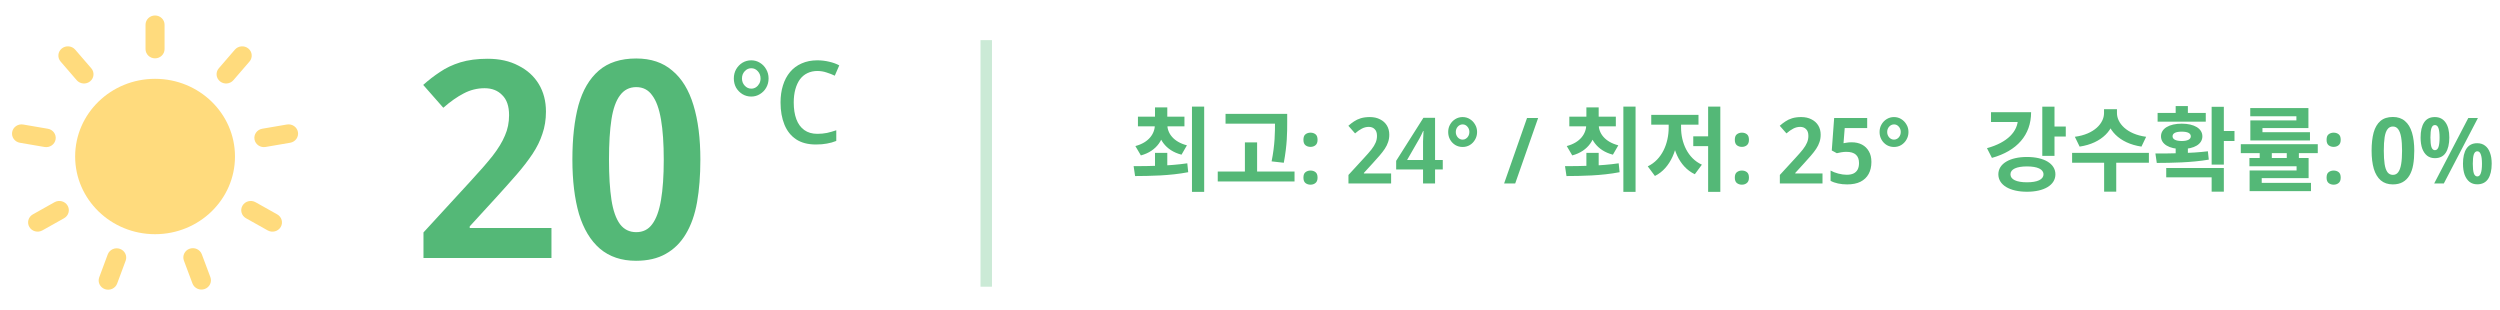 <svg width="436" height="54" viewBox="0 0 436 54" fill="none" xmlns="http://www.w3.org/2000/svg">
<path d="M201.432 26.656V29.712H203.576V26.656H201.432ZM201.416 21.376V21.712C201.416 23.296 200.376 24.848 198.008 25.472L198.968 27.104C201.784 26.352 203.112 24.192 203.112 21.712V21.376H201.416ZM201.864 21.376V21.712C201.864 24.128 203.24 26.256 206.056 26.976L207 25.344C204.648 24.736 203.576 23.232 203.576 21.712V21.376H201.864ZM198.456 20.352V22.032H206.568V20.352H198.456ZM201.432 18.736V21.088H203.576V18.736H201.432ZM207.88 18.592V33.456H210.008V18.592H207.88ZM197.96 30.704C200.52 30.688 204.008 30.656 207.224 30.032L207.064 28.48C203.944 28.944 200.296 28.976 197.704 28.976L197.96 30.704ZM213.735 19.856V21.568H223.127V19.856H213.735ZM212.375 29.92V31.648H225.767V29.92H212.375ZM217.111 24.832V30.768H219.239V24.832H217.111ZM222.359 19.856V21.28C222.359 23.056 222.359 25.2 221.767 28.144L223.895 28.384C224.487 25.216 224.487 23.136 224.487 21.28V19.856H222.359ZM227.318 30.976C227.318 30.528 227.435 30.213 227.67 30.032C227.915 29.84 228.208 29.744 228.549 29.744C228.891 29.744 229.179 29.835 229.414 30.016C229.659 30.197 229.782 30.517 229.782 30.976C229.782 31.413 229.659 31.728 229.414 31.92C229.179 32.112 228.891 32.208 228.549 32.208C228.208 32.208 227.915 32.112 227.67 31.92C227.435 31.728 227.318 31.413 227.318 30.976ZM227.318 24.384C227.318 23.925 227.435 23.605 227.67 23.424C227.915 23.232 228.208 23.136 228.549 23.136C228.891 23.136 229.179 23.227 229.414 23.408C229.659 23.589 229.782 23.915 229.782 24.384C229.782 24.821 229.659 25.136 229.414 25.328C229.179 25.52 228.891 25.616 228.549 25.616C228.208 25.616 227.915 25.52 227.67 25.328C227.435 25.136 227.318 24.821 227.318 24.384ZM242.611 32H235.171V30.512L237.875 27.568C238.419 26.981 238.856 26.48 239.187 26.064C239.517 25.637 239.757 25.243 239.907 24.88C240.067 24.517 240.147 24.123 240.147 23.696C240.147 23.173 240.013 22.784 239.747 22.528C239.491 22.261 239.149 22.128 238.723 22.128C238.296 22.128 237.891 22.229 237.507 22.432C237.133 22.624 236.739 22.901 236.323 23.264L235.155 21.936C235.464 21.659 235.789 21.408 236.131 21.184C236.472 20.949 236.867 20.763 237.315 20.624C237.773 20.485 238.301 20.416 238.899 20.416C239.592 20.416 240.189 20.549 240.691 20.816C241.203 21.072 241.597 21.429 241.875 21.888C242.152 22.347 242.291 22.88 242.291 23.488C242.291 23.957 242.221 24.389 242.083 24.784C241.955 25.179 241.763 25.568 241.507 25.952C241.251 26.336 240.947 26.731 240.595 27.136C240.243 27.541 239.848 27.984 239.411 28.464L237.859 30.16V30.256H242.611V32ZM251.619 29.552H250.275V32H248.179V29.552H243.491V28.048L248.243 20.544H250.275V27.904H251.619V29.552ZM248.179 25.344C248.179 25.12 248.179 24.891 248.179 24.656C248.189 24.411 248.2 24.171 248.211 23.936C248.221 23.701 248.232 23.488 248.243 23.296C248.253 23.104 248.259 22.955 248.259 22.848H248.195C248.109 23.051 248.013 23.259 247.907 23.472C247.8 23.685 247.693 23.893 247.587 24.096L245.395 27.904H248.179V25.344ZM252.563 23.024C252.563 22.533 252.675 22.096 252.899 21.712C253.123 21.317 253.427 21.003 253.811 20.768C254.195 20.533 254.616 20.416 255.075 20.416C255.544 20.416 255.966 20.533 256.339 20.768C256.723 21.003 257.027 21.317 257.251 21.712C257.486 22.096 257.603 22.533 257.603 23.024C257.603 23.515 257.486 23.957 257.251 24.352C257.027 24.747 256.723 25.061 256.339 25.296C255.966 25.52 255.544 25.632 255.075 25.632C254.616 25.632 254.195 25.52 253.811 25.296C253.427 25.061 253.123 24.747 252.899 24.352C252.675 23.957 252.563 23.515 252.563 23.024ZM253.891 23.024C253.891 23.387 254.008 23.701 254.243 23.968C254.478 24.224 254.76 24.352 255.091 24.352C255.304 24.352 255.496 24.293 255.667 24.176C255.848 24.059 255.992 23.899 256.099 23.696C256.206 23.493 256.259 23.269 256.259 23.024C256.259 22.651 256.142 22.336 255.907 22.08C255.683 21.824 255.411 21.696 255.091 21.696C254.76 21.696 254.478 21.824 254.243 22.08C254.008 22.336 253.891 22.651 253.891 23.024ZM268.251 20.576L264.251 32H262.315L266.315 20.576H268.251ZM276.666 26.656V29.712H278.81V26.656H276.666ZM276.65 21.376V21.712C276.65 23.296 275.61 24.848 273.242 25.472L274.202 27.104C277.018 26.352 278.346 24.192 278.346 21.712V21.376H276.65ZM277.098 21.376V21.712C277.098 24.128 278.474 26.256 281.29 26.976L282.234 25.344C279.882 24.736 278.81 23.232 278.81 21.712V21.376H277.098ZM273.69 20.352V22.032H281.802V20.352H273.69ZM276.666 18.736V21.088H278.81V18.736H276.666ZM283.114 18.592V33.456H285.242V18.592H283.114ZM273.194 30.704C275.754 30.688 279.242 30.656 282.458 30.032L282.298 28.48C279.178 28.944 275.53 28.976 272.938 28.976L273.194 30.704ZM297.897 18.592V33.456H300.025V18.592H297.897ZM295.305 23.776V25.488H298.393V23.776H295.305ZM291.017 20.944V22.256C291.017 25.008 289.849 27.84 287.369 29.008L288.617 30.688C291.385 29.328 292.697 25.872 292.697 22.256V20.944H291.017ZM291.513 20.944V22.256C291.513 25.76 292.793 29.072 295.577 30.384L296.809 28.72C294.329 27.6 293.177 24.864 293.177 22.256V20.944H291.513ZM287.977 20.032V21.744H296.217V20.032H287.977ZM302.552 30.976C302.552 30.528 302.669 30.213 302.904 30.032C303.149 29.84 303.443 29.744 303.784 29.744C304.125 29.744 304.413 29.835 304.648 30.016C304.893 30.197 305.016 30.517 305.016 30.976C305.016 31.413 304.893 31.728 304.648 31.92C304.413 32.112 304.125 32.208 303.784 32.208C303.443 32.208 303.149 32.112 302.904 31.92C302.669 31.728 302.552 31.413 302.552 30.976ZM302.552 24.384C302.552 23.925 302.669 23.605 302.904 23.424C303.149 23.232 303.443 23.136 303.784 23.136C304.125 23.136 304.413 23.227 304.648 23.408C304.893 23.589 305.016 23.915 305.016 24.384C305.016 24.821 304.893 25.136 304.648 25.328C304.413 25.52 304.125 25.616 303.784 25.616C303.443 25.616 303.149 25.52 302.904 25.328C302.669 25.136 302.552 24.821 302.552 24.384ZM317.845 32H310.405V30.512L313.109 27.568C313.653 26.981 314.09 26.48 314.421 26.064C314.752 25.637 314.992 25.243 315.141 24.88C315.301 24.517 315.381 24.123 315.381 23.696C315.381 23.173 315.248 22.784 314.981 22.528C314.725 22.261 314.384 22.128 313.957 22.128C313.53 22.128 313.125 22.229 312.741 22.432C312.368 22.624 311.973 22.901 311.557 23.264L310.389 21.936C310.698 21.659 311.024 21.408 311.365 21.184C311.706 20.949 312.101 20.763 312.549 20.624C313.008 20.485 313.536 20.416 314.133 20.416C314.826 20.416 315.424 20.549 315.925 20.816C316.437 21.072 316.832 21.429 317.109 21.888C317.386 22.347 317.525 22.88 317.525 23.488C317.525 23.957 317.456 24.389 317.317 24.784C317.189 25.179 316.997 25.568 316.741 25.952C316.485 26.336 316.181 26.731 315.829 27.136C315.477 27.541 315.082 27.984 314.645 28.464L313.093 30.16V30.256H317.845V32ZM322.949 24.816C323.621 24.816 324.213 24.949 324.725 25.216C325.237 25.483 325.637 25.872 325.925 26.384C326.224 26.885 326.373 27.504 326.373 28.24C326.373 29.051 326.213 29.749 325.893 30.336C325.573 30.923 325.098 31.376 324.469 31.696C323.85 32.005 323.077 32.16 322.149 32.16C321.584 32.16 321.05 32.107 320.549 32C320.048 31.893 319.616 31.739 319.253 31.536V29.744C319.626 29.957 320.074 30.133 320.597 30.272C321.12 30.411 321.61 30.48 322.069 30.48C322.517 30.48 322.901 30.411 323.221 30.272C323.541 30.123 323.786 29.899 323.957 29.6C324.128 29.291 324.213 28.901 324.213 28.432C324.213 27.792 324.032 27.307 323.669 26.976C323.306 26.645 322.746 26.48 321.989 26.48C321.712 26.48 321.418 26.507 321.109 26.56C320.8 26.613 320.544 26.667 320.341 26.72L319.461 26.24L319.877 20.576H325.637V22.336H321.717L321.509 24.976C321.68 24.944 321.872 24.912 322.085 24.88C322.309 24.837 322.597 24.816 322.949 24.816ZM327.797 23.024C327.797 22.533 327.909 22.096 328.133 21.712C328.357 21.317 328.661 21.003 329.045 20.768C329.429 20.533 329.851 20.416 330.309 20.416C330.779 20.416 331.2 20.533 331.573 20.768C331.957 21.003 332.261 21.317 332.485 21.712C332.72 22.096 332.837 22.533 332.837 23.024C332.837 23.515 332.72 23.957 332.485 24.352C332.261 24.747 331.957 25.061 331.573 25.296C331.2 25.52 330.779 25.632 330.309 25.632C329.851 25.632 329.429 25.52 329.045 25.296C328.661 25.061 328.357 24.747 328.133 24.352C327.909 23.957 327.797 23.515 327.797 23.024ZM329.125 23.024C329.125 23.387 329.243 23.701 329.477 23.968C329.712 24.224 329.995 24.352 330.325 24.352C330.539 24.352 330.731 24.293 330.901 24.176C331.083 24.059 331.227 23.899 331.333 23.696C331.44 23.493 331.493 23.269 331.493 23.024C331.493 22.651 331.376 22.336 331.141 22.08C330.917 21.824 330.645 21.696 330.325 21.696C329.995 21.696 329.712 21.824 329.477 22.08C329.243 22.336 329.125 22.651 329.125 23.024Z" fill="#54B877"/>
<path d="M356.176 18.608V27.184H358.304V18.608H356.176ZM357.712 22.064V23.808H360.272V22.064H357.712ZM351.936 19.568V20.64C351.936 22.928 350.096 24.864 346.528 25.84L347.392 27.536C351.76 26.32 354.224 23.552 354.224 19.568H351.936ZM347.232 19.568V21.28H353.232V19.568H347.232ZM353.504 27.376C350.512 27.376 348.512 28.544 348.512 30.4C348.512 32.272 350.512 33.44 353.504 33.44C356.496 33.44 358.464 32.272 358.464 30.4C358.464 28.544 356.496 27.376 353.504 27.376ZM353.504 29.024C355.312 29.024 356.384 29.504 356.384 30.4C356.384 31.312 355.312 31.792 353.504 31.792C351.696 31.792 350.624 31.312 350.624 30.4C350.624 29.504 351.696 29.024 353.504 29.024ZM366.943 19.04V19.728C366.943 21.472 365.263 23.408 361.855 23.856L362.687 25.568C366.575 24.992 368.815 22.576 368.815 19.728V19.04H366.943ZM367.343 19.04V19.728C367.343 22.576 369.583 24.992 373.471 25.568L374.287 23.856C370.895 23.408 369.199 21.456 369.199 19.728V19.04H367.343ZM366.959 28V33.424H369.071V28H366.959ZM361.375 26.656V28.384H374.767V26.656H361.375ZM379.438 25.376V27.504H381.566V25.376H379.438ZM385.71 18.624V28.704H387.838V18.624H385.71ZM387.086 22.848V24.592H389.694V22.848H387.086ZM376.142 28.416C378.734 28.4 382.126 28.368 385.214 27.84L385.054 26.384C382.062 26.752 378.558 26.768 375.902 26.768L376.142 28.416ZM377.789 29.296V30.928H385.71V33.424H387.838V29.296H377.789ZM376.286 19.696V21.216H384.686V19.696H376.286ZM380.494 21.568C378.302 21.568 376.878 22.416 376.878 23.776C376.878 25.136 378.302 25.984 380.494 25.984C382.67 25.984 384.094 25.136 384.094 23.776C384.094 22.416 382.67 21.568 380.494 21.568ZM380.494 22.96C381.486 22.96 382.078 23.216 382.078 23.776C382.078 24.304 381.486 24.592 380.494 24.592C379.486 24.592 378.894 24.304 378.894 23.776C378.894 23.216 379.486 22.96 380.494 22.96ZM379.438 18.496V20.384H381.566V18.496H379.438ZM390.796 25.152V26.704H404.22V25.152H390.796ZM392.3 27.552V28.992H400.524V29.728H392.332V32.336H394.444V31.072H402.62V27.552H392.3ZM392.332 31.888V33.328H403.036V31.888H392.332ZM392.444 18.848V20.272H400.492V20.992H392.46V23.552H394.572V22.336H402.588V18.848H392.444ZM392.46 23.056V24.496H402.86V23.056H392.46ZM394.092 25.68V28.464H396.204V25.68H394.092ZM398.812 25.68V28.464H400.924V25.68H398.812ZM405.755 30.976C405.755 30.528 405.872 30.213 406.107 30.032C406.352 29.84 406.646 29.744 406.987 29.744C407.328 29.744 407.616 29.835 407.851 30.016C408.096 30.197 408.219 30.517 408.219 30.976C408.219 31.413 408.096 31.728 407.851 31.92C407.616 32.112 407.328 32.208 406.987 32.208C406.646 32.208 406.352 32.112 406.107 31.92C405.872 31.728 405.755 31.413 405.755 30.976ZM405.755 24.384C405.755 23.925 405.872 23.605 406.107 23.424C406.352 23.232 406.646 23.136 406.987 23.136C407.328 23.136 407.616 23.227 407.851 23.408C408.096 23.589 408.219 23.915 408.219 24.384C408.219 24.821 408.096 25.136 407.851 25.328C407.616 25.52 407.328 25.616 406.987 25.616C406.646 25.616 406.352 25.52 406.107 25.328C405.872 25.136 405.755 24.821 405.755 24.384ZM421.048 26.272C421.048 27.2 420.984 28.027 420.856 28.752C420.728 29.477 420.509 30.096 420.2 30.608C419.901 31.109 419.512 31.493 419.032 31.76C418.563 32.027 417.987 32.16 417.304 32.16C416.461 32.16 415.763 31.925 415.208 31.456C414.664 30.987 414.259 30.315 413.992 29.44C413.736 28.555 413.608 27.499 413.608 26.272C413.608 25.045 413.725 23.995 413.96 23.12C414.205 22.245 414.6 21.573 415.144 21.104C415.688 20.635 416.413 20.4 417.32 20.4C418.173 20.4 418.872 20.635 419.416 21.104C419.971 21.563 420.381 22.235 420.648 23.12C420.915 23.995 421.048 25.045 421.048 26.272ZM415.736 26.288C415.736 27.216 415.784 27.995 415.88 28.624C415.976 29.243 416.141 29.712 416.376 30.032C416.611 30.341 416.925 30.496 417.32 30.496C417.715 30.496 418.024 30.341 418.248 30.032C418.483 29.723 418.653 29.253 418.76 28.624C418.867 27.995 418.92 27.216 418.92 26.288C418.92 25.349 418.867 24.571 418.76 23.952C418.653 23.323 418.483 22.853 418.248 22.544C418.024 22.224 417.715 22.064 417.32 22.064C416.925 22.064 416.611 22.224 416.376 22.544C416.141 22.853 415.976 23.317 415.88 23.936C415.784 24.555 415.736 25.339 415.736 26.288ZM424.632 20.416C425.443 20.416 426.067 20.731 426.504 21.36C426.942 21.979 427.16 22.853 427.16 23.984C427.16 25.115 426.952 26 426.536 26.64C426.131 27.269 425.496 27.584 424.632 27.584C424.11 27.584 423.662 27.44 423.288 27.152C422.926 26.864 422.643 26.453 422.44 25.92C422.248 25.376 422.152 24.731 422.152 23.984C422.152 22.853 422.355 21.979 422.76 21.36C423.166 20.731 423.79 20.416 424.632 20.416ZM424.648 21.808C424.371 21.808 424.168 21.989 424.04 22.352C423.923 22.715 423.864 23.259 423.864 23.984C423.864 24.72 423.923 25.275 424.04 25.648C424.168 26.011 424.371 26.192 424.648 26.192C424.936 26.192 425.144 26.011 425.272 25.648C425.4 25.275 425.464 24.725 425.464 24C425.464 23.264 425.4 22.715 425.272 22.352C425.144 21.989 424.936 21.808 424.648 21.808ZM432.152 20.576L426.2 32H424.52L430.472 20.576H432.152ZM432.024 24.976C432.568 24.976 433.027 25.12 433.4 25.408C433.774 25.685 434.056 26.091 434.248 26.624C434.451 27.147 434.552 27.787 434.552 28.544C434.552 29.675 434.344 30.56 433.928 31.2C433.512 31.829 432.878 32.144 432.024 32.144C431.502 32.144 431.054 32 430.68 31.712C430.318 31.424 430.035 31.013 429.832 30.48C429.64 29.936 429.544 29.291 429.544 28.544C429.544 27.413 429.747 26.539 430.152 25.92C430.568 25.291 431.192 24.976 432.024 24.976ZM432.04 26.384C431.763 26.384 431.56 26.565 431.432 26.928C431.315 27.28 431.256 27.824 431.256 28.56C431.256 29.296 431.315 29.851 431.432 30.224C431.56 30.587 431.763 30.768 432.04 30.768C432.318 30.768 432.52 30.587 432.648 30.224C432.787 29.861 432.856 29.307 432.856 28.56C432.856 27.824 432.787 27.28 432.648 26.928C432.52 26.565 432.318 26.384 432.04 26.384Z" fill="#54B877"/>
<path d="M27.044 40.843C34.741 40.843 40.982 34.777 40.982 27.294C40.982 19.812 34.741 13.746 27.044 13.746C19.346 13.746 13.105 19.812 13.105 27.294C13.105 34.777 19.346 40.843 27.044 40.843Z" fill="#FFDB7D"/>
<path d="M28.701 4.318C28.701 3.424 27.958 2.7 27.04 2.7C26.123 2.7 25.379 3.424 25.379 4.318V8.558C25.379 9.452 26.123 10.176 27.04 10.176C27.958 10.176 28.701 9.452 28.701 8.558V4.318Z" fill="#FFDB7D"/>
<path d="M13.115 8.66C12.524 7.976 11.476 7.885 10.773 8.459C10.07 9.032 9.979 10.052 10.57 10.736L13.374 13.984C13.965 14.669 15.014 14.759 15.716 14.186C16.419 13.612 16.51 12.593 15.919 11.908L13.115 8.66Z" fill="#FFDB7D"/>
<path d="M4.048 21.717C3.143 21.562 2.28 22.148 2.121 23.026C1.961 23.905 2.566 24.742 3.471 24.898L7.767 25.634C8.673 25.789 9.536 25.203 9.695 24.325C9.854 23.446 9.25 22.608 8.344 22.453L4.048 21.717Z" fill="#FFDB7D"/>
<path d="M5.733 37.384C4.937 37.831 4.664 38.819 5.122 39.591C5.581 40.364 6.598 40.627 7.394 40.181L11.173 38.06C11.969 37.614 12.242 36.626 11.783 35.853C11.325 35.081 10.307 34.817 9.511 35.264L5.733 37.384Z" fill="#FFDB7D"/>
<path d="M17.306 48.359C16.993 49.199 17.439 50.126 18.302 50.429C19.164 50.732 20.117 50.297 20.429 49.457L21.912 45.471C22.225 44.631 21.779 43.705 20.917 43.401C20.054 43.098 19.102 43.533 18.789 44.373L17.306 48.359Z" fill="#FFDB7D"/>
<path d="M33.566 49.436C33.881 50.276 34.835 50.709 35.697 50.404C36.559 50.099 37.003 49.171 36.689 48.332L35.197 44.347C34.882 43.507 33.928 43.074 33.066 43.379C32.204 43.684 31.76 44.612 32.074 45.452L33.566 49.436Z" fill="#FFDB7D"/>
<path d="M46.683 40.183C47.479 40.63 48.496 40.366 48.955 39.594C49.413 38.821 49.14 37.833 48.344 37.386L44.566 35.266C43.77 34.819 42.752 35.083 42.294 35.856C41.835 36.628 42.108 37.616 42.904 38.063L46.683 40.183Z" fill="#FFDB7D"/>
<path d="M50.61 24.895C51.515 24.739 52.12 23.902 51.96 23.023C51.801 22.145 50.938 21.559 50.033 21.714L45.736 22.45C44.831 22.606 44.227 23.443 44.386 24.322C44.545 25.2 45.408 25.786 46.313 25.631L50.61 24.895Z" fill="#FFDB7D"/>
<path d="M43.511 10.735C44.101 10.051 44.011 9.031 43.308 8.458C42.605 7.885 41.556 7.975 40.965 8.659L38.161 11.908C37.57 12.592 37.661 13.612 38.364 14.185C39.067 14.758 40.115 14.668 40.706 13.984L43.511 10.735Z" fill="#FFDB7D"/>
<path d="M127.98 13.68C127.98 13.093 128.113 12.56 128.38 12.08C128.66 11.6 129.027 11.22 129.48 10.94C129.947 10.66 130.46 10.52 131.02 10.52C131.567 10.52 132.067 10.66 132.52 10.94C132.987 11.22 133.353 11.6 133.62 12.08C133.9 12.56 134.04 13.093 134.04 13.68C134.04 14.28 133.9 14.82 133.62 15.3C133.353 15.767 132.987 16.14 132.52 16.42C132.067 16.7 131.567 16.84 131.02 16.84C130.46 16.84 129.947 16.7 129.48 16.42C129.027 16.14 128.66 15.767 128.38 15.3C128.113 14.82 127.98 14.28 127.98 13.68ZM129.4 13.68C129.4 14.173 129.56 14.593 129.88 14.94C130.2 15.287 130.58 15.46 131.02 15.46C131.327 15.46 131.6 15.38 131.84 15.22C132.08 15.06 132.273 14.847 132.42 14.58C132.567 14.313 132.64 14.013 132.64 13.68C132.64 13.187 132.48 12.767 132.16 12.42C131.853 12.073 131.473 11.9 131.02 11.9C130.58 11.9 130.2 12.073 129.88 12.42C129.56 12.767 129.4 13.187 129.4 13.68ZM142.547 12.38C141.907 12.38 141.327 12.507 140.807 12.76C140.301 13 139.867 13.36 139.507 13.84C139.161 14.32 138.894 14.9 138.707 15.58C138.521 16.26 138.427 17.027 138.427 17.88C138.427 19 138.581 19.973 138.887 20.8C139.194 21.613 139.654 22.24 140.267 22.68C140.881 23.12 141.641 23.34 142.547 23.34C143.134 23.34 143.694 23.287 144.227 23.18C144.761 23.06 145.301 22.907 145.847 22.72V24.58C145.314 24.793 144.767 24.947 144.207 25.04C143.661 25.147 143.021 25.2 142.287 25.2C140.901 25.2 139.754 24.9 138.847 24.3C137.941 23.7 137.261 22.847 136.807 21.74C136.354 20.633 136.127 19.34 136.127 17.86C136.127 16.78 136.267 15.793 136.547 14.9C136.827 13.993 137.241 13.213 137.787 12.56C138.334 11.907 139.007 11.407 139.807 11.06C140.607 10.7 141.521 10.52 142.547 10.52C143.241 10.52 143.921 10.6 144.587 10.76C145.254 10.907 145.847 11.12 146.367 11.4L145.587 13.2C145.147 12.987 144.667 12.8 144.147 12.64C143.641 12.467 143.107 12.38 142.547 12.38Z" fill="#54B877"/>
<path d="M96.175 45H73.855V40.536L81.967 31.704C83.599 29.944 84.911 28.44 85.903 27.192C86.895 25.912 87.615 24.728 88.063 23.64C88.543 22.552 88.783 21.368 88.783 20.088C88.783 18.52 88.383 17.352 87.583 16.584C86.815 15.784 85.791 15.384 84.511 15.384C83.231 15.384 82.015 15.688 80.863 16.296C79.743 16.872 78.559 17.704 77.311 18.792L73.807 14.808C74.735 13.976 75.711 13.224 76.735 12.552C77.759 11.848 78.943 11.288 80.287 10.872C81.663 10.456 83.247 10.248 85.039 10.248C87.119 10.248 88.911 10.648 90.415 11.448C91.951 12.216 93.135 13.288 93.967 14.664C94.799 16.04 95.215 17.64 95.215 19.464C95.215 20.872 95.007 22.168 94.591 23.352C94.207 24.536 93.631 25.704 92.863 26.856C92.095 28.008 91.183 29.192 90.127 30.408C89.071 31.624 87.887 32.952 86.575 34.392L81.919 39.48V39.768H96.175V45ZM122.144 27.816C122.144 30.6 121.952 33.08 121.568 35.256C121.184 37.432 120.528 39.288 119.6 40.824C118.704 42.328 117.536 43.48 116.096 44.28C114.688 45.08 112.96 45.48 110.912 45.48C108.384 45.48 106.288 44.776 104.624 43.368C102.992 41.96 101.776 39.944 100.976 37.32C100.208 34.664 99.824 31.496 99.824 27.816C99.824 24.136 100.176 20.984 100.88 18.36C101.616 15.736 102.8 13.72 104.432 12.312C106.064 10.904 108.24 10.2 110.96 10.2C113.52 10.2 115.616 10.904 117.248 12.312C118.912 13.688 120.144 15.704 120.944 18.36C121.744 20.984 122.144 24.136 122.144 27.816ZM106.208 27.864C106.208 30.648 106.352 32.984 106.64 34.872C106.928 36.728 107.424 38.136 108.128 39.096C108.832 40.024 109.776 40.488 110.96 40.488C112.144 40.488 113.072 40.024 113.744 39.096C114.448 38.168 114.96 36.76 115.28 34.872C115.6 32.984 115.76 30.648 115.76 27.864C115.76 25.048 115.6 22.712 115.28 20.856C114.96 18.968 114.448 17.56 113.744 16.632C113.072 15.672 112.144 15.192 110.96 15.192C109.776 15.192 108.832 15.672 108.128 16.632C107.424 17.56 106.928 18.952 106.64 20.808C106.352 22.664 106.208 25.016 106.208 27.864Z" fill="#54B877"/>
<path d="M172 8L172 49" stroke="#CBEAD6" stroke-width="2" stroke-linecap="square"/>
</svg>
